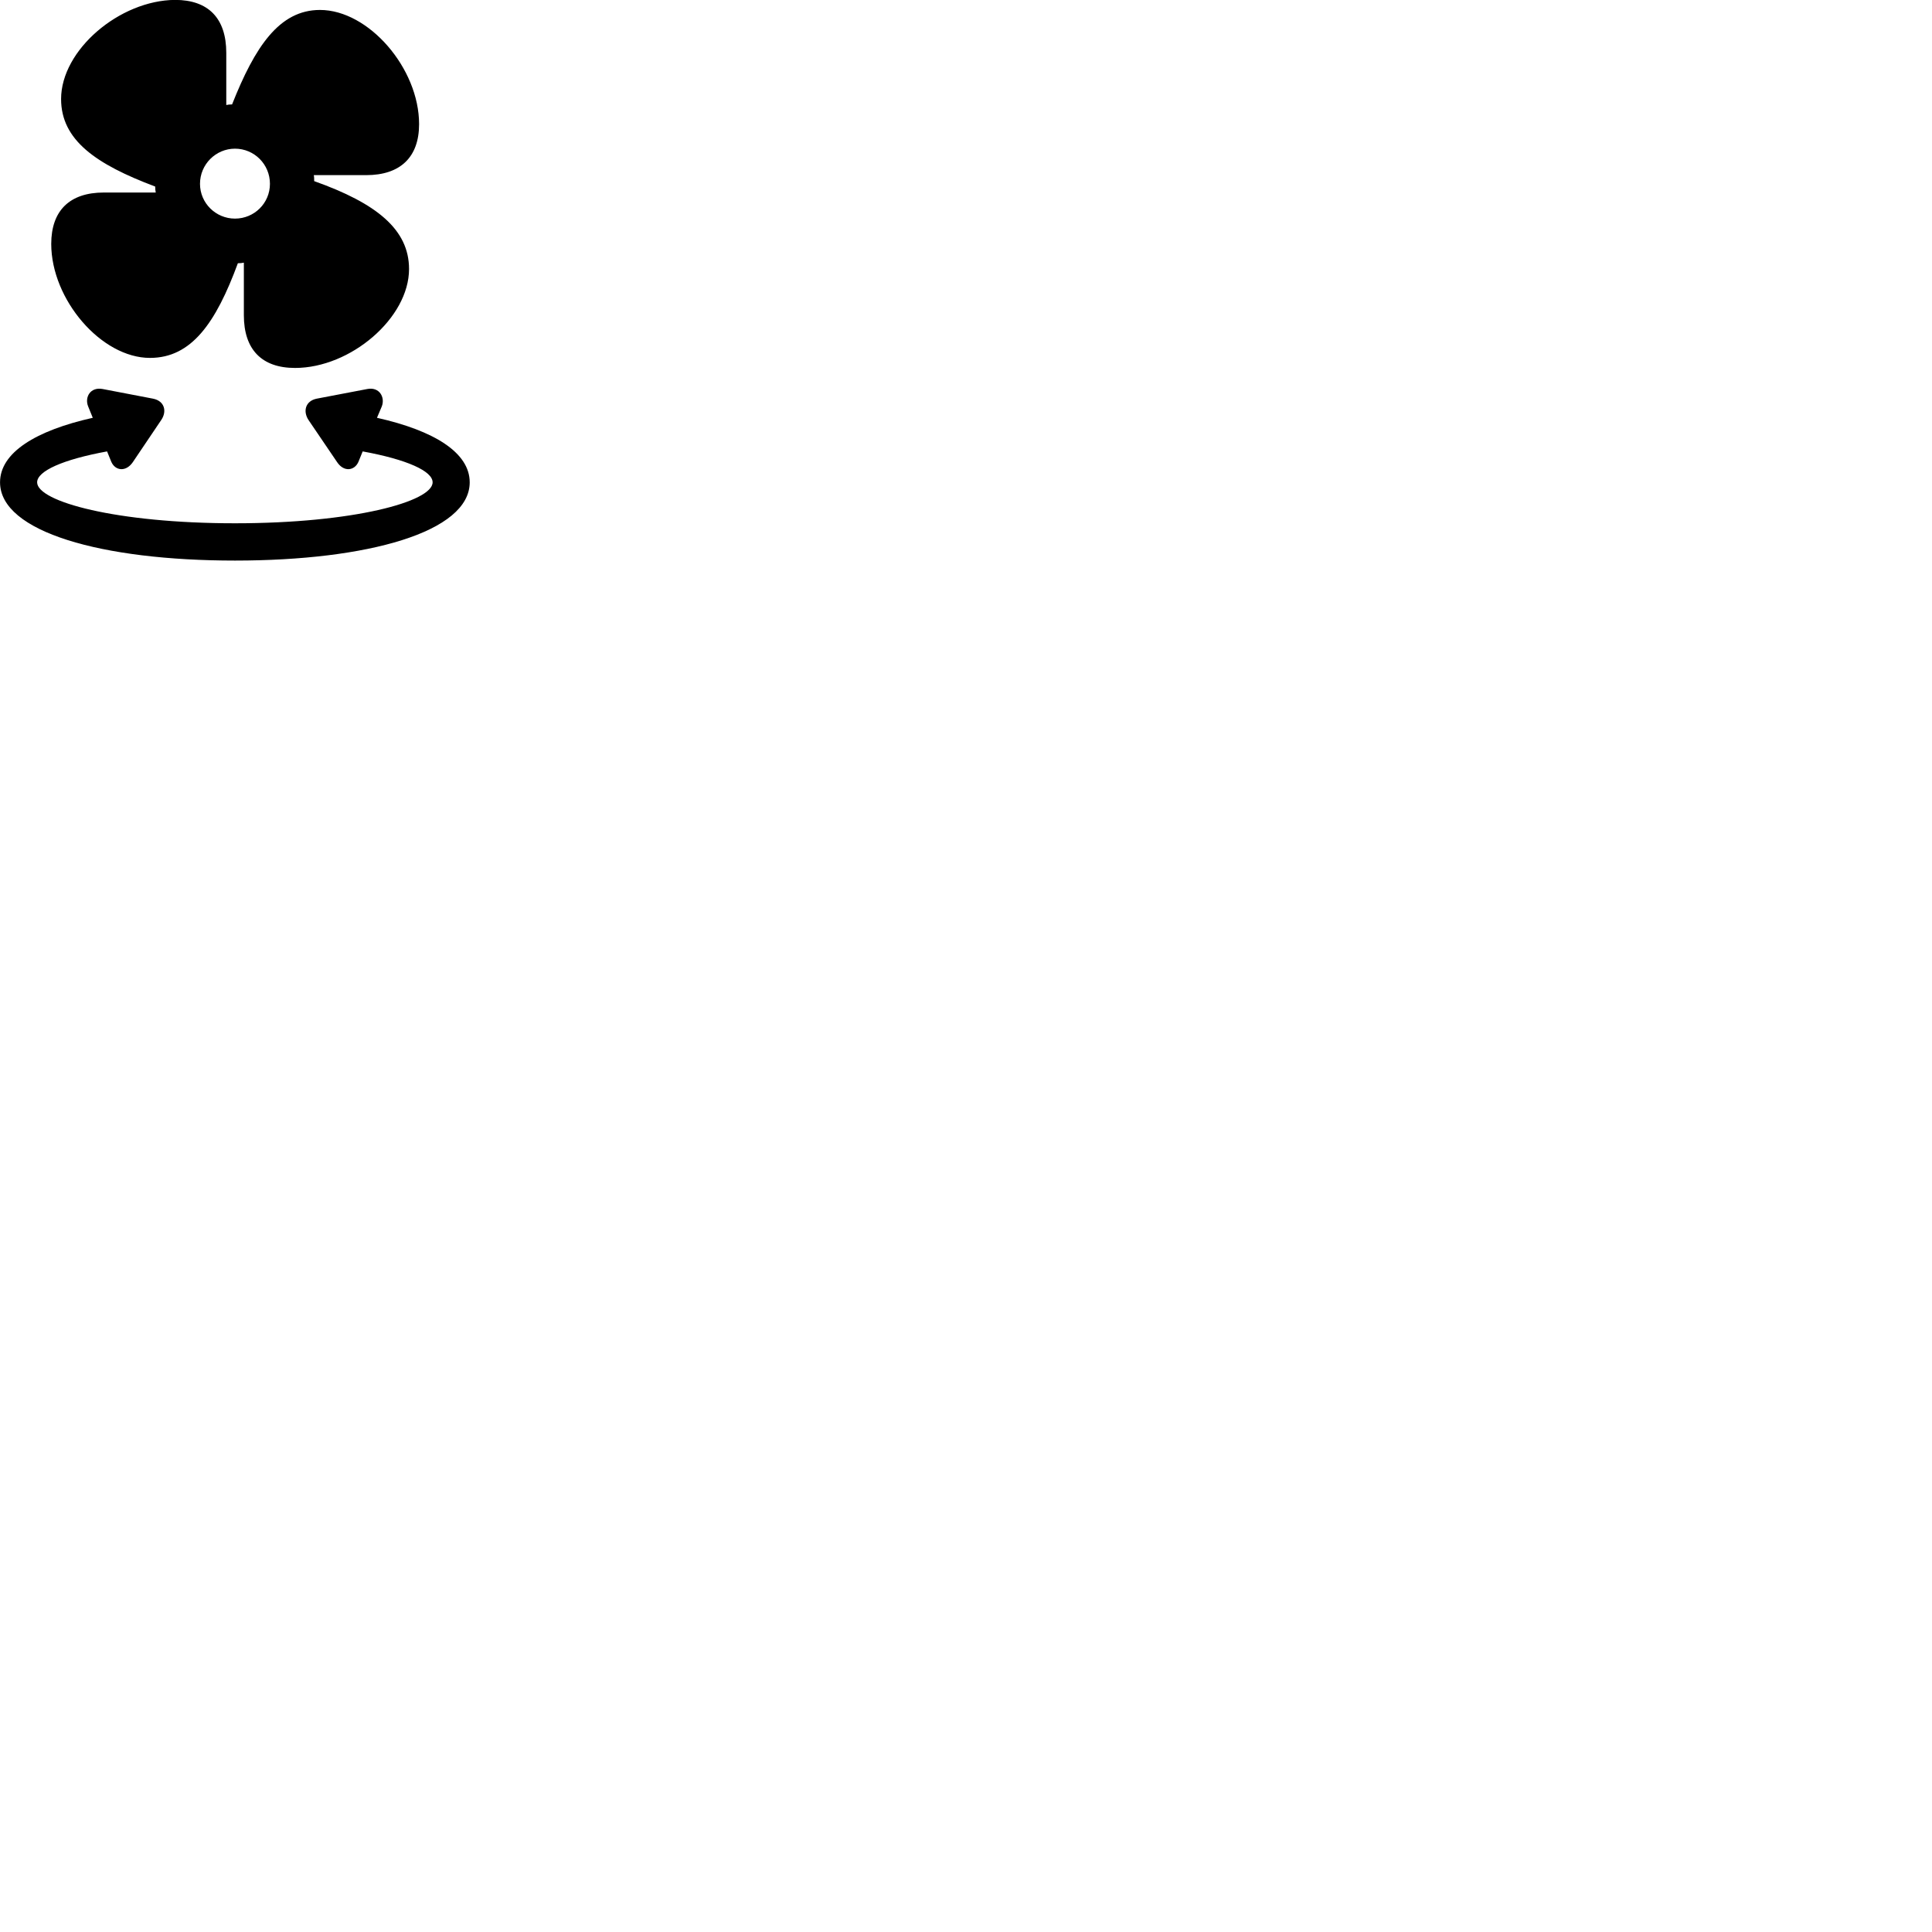 
        <svg xmlns="http://www.w3.org/2000/svg" viewBox="0 0 100 100">
            <path d="M2.652 12.625C2.652 15.505 5.242 18.525 7.762 18.525C9.912 18.525 11.172 16.715 12.312 13.625C12.442 13.625 12.532 13.615 12.622 13.595V16.315C12.622 18.095 13.552 19.045 15.272 19.045C18.152 19.045 21.172 16.455 21.172 13.925C21.172 11.885 19.502 10.525 16.262 9.375C16.262 9.255 16.262 9.165 16.242 9.065H18.952C20.722 9.065 21.692 8.135 21.692 6.425C21.692 3.535 19.082 0.515 16.562 0.515C14.452 0.515 13.192 2.425 12.012 5.405C11.892 5.405 11.802 5.415 11.712 5.435V2.735C11.712 0.945 10.782 -0.005 9.062 -0.005C6.192 0.015 3.162 2.585 3.162 5.125C3.162 7.255 4.972 8.505 8.032 9.655C8.032 9.785 8.042 9.865 8.062 9.965H5.372C3.602 9.965 2.652 10.905 2.652 12.625ZM12.162 11.315C11.172 11.315 10.352 10.515 10.352 9.515C10.352 8.505 11.172 7.695 12.162 7.695C13.162 7.695 13.972 8.505 13.972 9.515C13.972 10.515 13.162 11.315 12.162 11.315ZM4.562 21.035L4.802 21.625C1.852 22.285 0.002 23.425 0.002 24.965C0.002 27.535 5.272 29.015 12.162 29.015C19.042 29.015 24.312 27.535 24.312 24.965C24.312 23.425 22.462 22.285 19.512 21.625L19.762 21.035C19.942 20.565 19.642 20.015 19.012 20.135L16.392 20.635C15.802 20.755 15.672 21.295 15.972 21.745L17.452 23.925C17.802 24.445 18.352 24.365 18.552 23.905L18.772 23.365C21.072 23.785 22.392 24.385 22.392 24.965C22.392 25.965 18.282 27.085 12.162 27.085C6.032 27.085 1.922 25.965 1.922 24.965C1.922 24.385 3.242 23.785 5.542 23.365L5.762 23.905C5.962 24.365 6.512 24.445 6.872 23.925L8.342 21.745C8.652 21.295 8.522 20.755 7.922 20.635L5.312 20.135C4.672 20.015 4.372 20.565 4.562 21.035Z" />
        </svg>
    